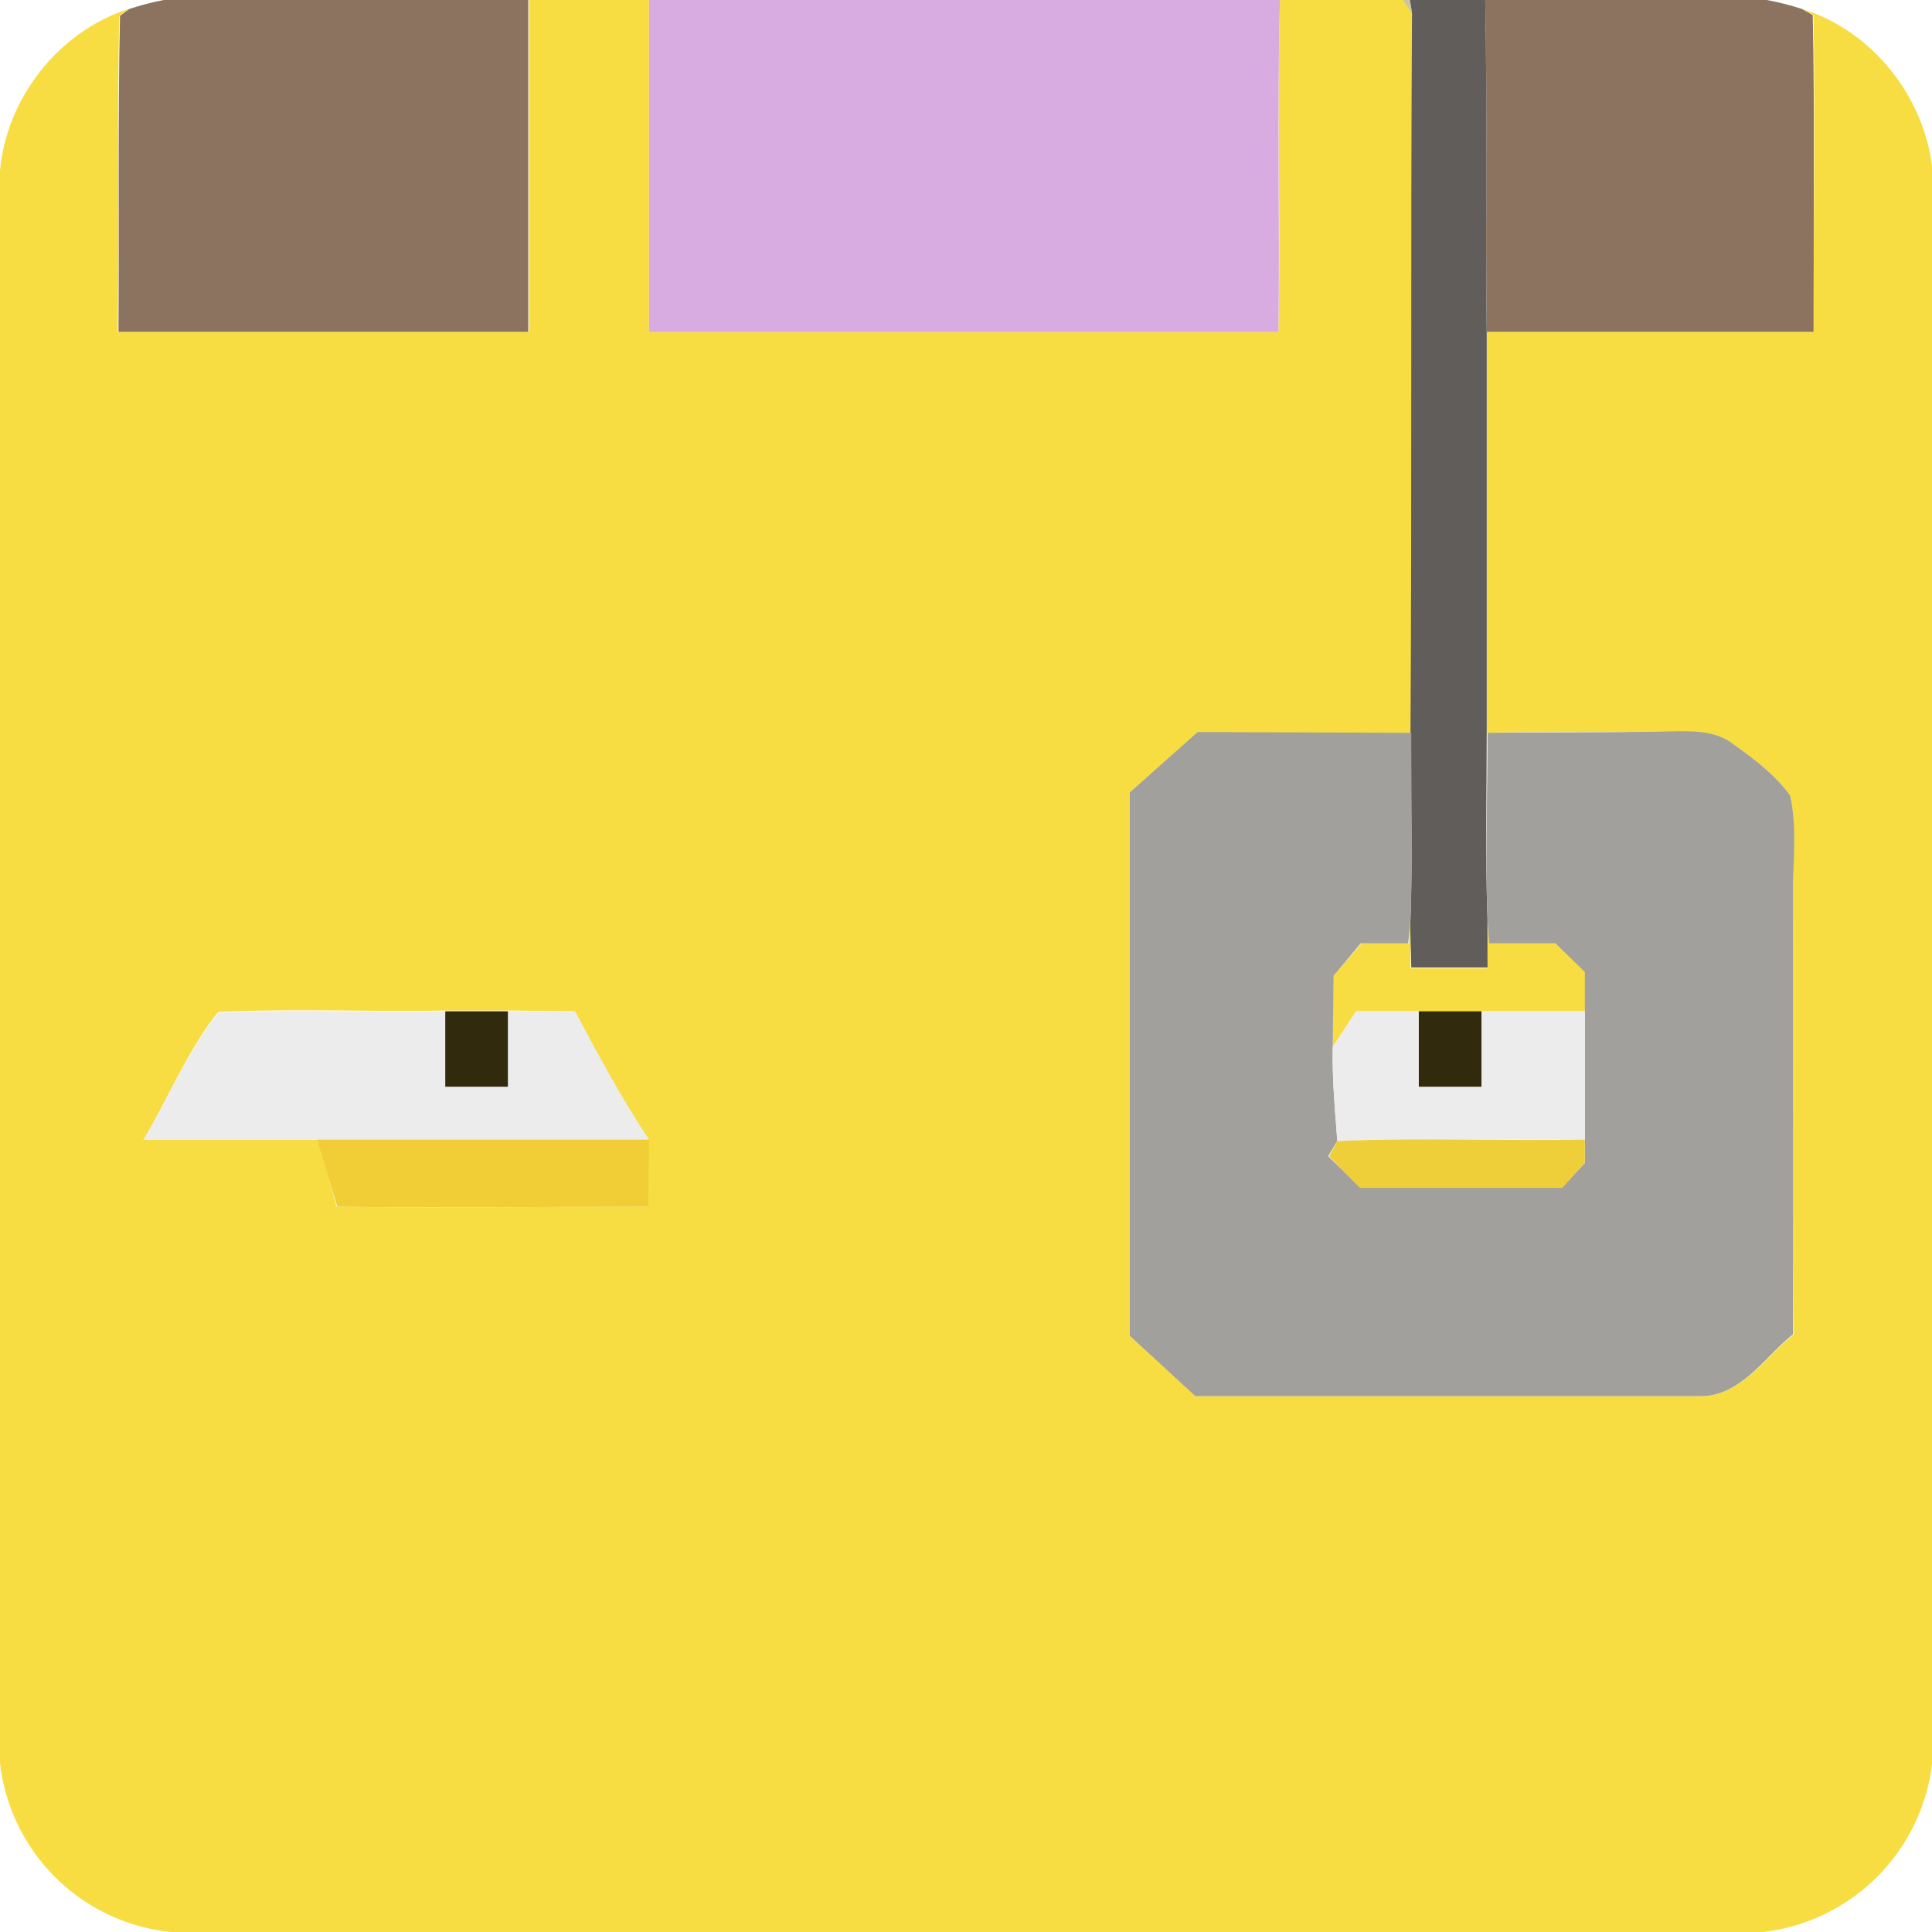 <svg xmlns="http://www.w3.org/2000/svg" viewBox="0 0 256 256"><path fill="#8c7360" d="M21.6 0H70v44H15.7c.1-14-.1-28 .2-41.9l1.2-.9c1.5-.5 3-.9 4.6-1.2zm175.2 0h37.3c1.6.3 3.2.7 4.7 1.2l1.4.8c.3 14 0 28 .2 42H197c-.2-14.7.1-29.4-.2-44z"/><g fill="#f7dd42"><path d="M70 0h16v44h83.4c.3-14.7-.2-29.3.2-44H186c.3.5 1 1.3 1.2 1.8-.2 31.8 0 63.5-.1 95.3h-28.4l-9 7.9v72l8.8 8H225c5.6.2 8.8-5.1 12.7-8.2-.2-19.3 0-38.5-.1-57.8-.1-4.5.5-9.1-.4-13.6-2-2.8-5-5-7.8-7-2.4-1.7-5.5-1.4-8.4-1.5-8 .2-16 0-24 .2V44h43.3c0-14 .2-28 0-42l-1.5-.8c9.1 2.8 16 11.3 17.2 20.8v211.8a25.5 25.5 0 0 1-22.4 22.2h-211A25.4 25.4 0 0 1 0 233.6v-211C.9 12.9 7.8 4.2 17 1.2c-.3.3-1 .7-1.2 1-.3 13.9 0 27.8-.2 41.8h54.5V0M19 151h23c1 3 1.8 5.9 2.6 8.9 13.7.2 27.4 0 41.2 0V151c-3.5-5.5-6.6-11.3-9.8-17l-8.8-.1H59c-10 .2-20-.3-30.1.2-4 5-6.5 11.2-9.8 16.8z"/><path d="M186.7 125c0-1.1 0-2.2.2-3.3v6.6H197c0-2.2.2-4.4.1-6.6l.2 3.3h8.8l4 3.8-.1 5.2h-30.3l-3.1 4.7c0-3 .1-6.2 0-9.3a380 380 0 0 0 3.8-4.4h6.3z"/></g><path fill="#d8ace1" d="M86 0h83.6c-.4 14.7 0 29.3-.2 44H86V0z"/><path fill="#cdc59f" d="M186 0h.8l.3 1.8-1.2-1.8z"/><path fill="#605d5a" d="M186.8 0h10c.3 14.7 0 29.3.2 44v53c0 8.2-.2 16.4.1 24.6v6.6H187c0-2.2-.2-4.4-.1-6.6.3-8.2 0-16.4 0-24.6.2-31.8 0-63.5.2-95.3l-.3-1.8z"/><path fill="#a2a09c" d="M158.6 97l28.4.1c0 8.2.2 16.4-.1 24.6l-.3 3.3h-6.3a380 380 0 0 1-3.6 4.3l-.1 9.4c-.1 4.2.3 8.4.6 12.5l-.2.3-1 1.7 4.2 4.1c9 .2 17.8 0 26.8 0l3-3.2v-25.3l-3.9-3.8h-8.8l-.2-3.3c-.3-8.2 0-16.4 0-24.6 8-.1 16 0 24-.2 2.8 0 5.9-.2 8.3 1.5 2.8 2 5.8 4.2 7.8 7 1 4.5.3 9.1.4 13.6v57.8c-3.8 3-7 8.4-12.6 8.2h-66.6l-8.7-8v-72l9-8z"/><path fill="#ececec" d="M19 151c3.4-5.6 5.9-11.8 9.9-16.8 10-.5 20 0 30.1-.2v10h8.3v-10h8.9c3.1 5.8 6.2 11.6 9.8 17H19zm157.6-12.3l3.1-4.7h8.3v10h8.3v-10H210v17c-11 .1-21.8-.3-32.8.2-.3-4.1-.7-8.3-.6-12.5z"/><path fill="#312a0d" d="M59 134h8.3v10H59v-10zm129 0h8.3v10H188v-10z"/><path fill="#f1cd36" d="M42 151h44l-.1 8.9c-13.8 0-27.5.2-41.2 0L42 151z"/><path fill="#efcf39" d="M177 151.4l.2-.2c11-.5 21.9 0 32.8-.2v3.1l-3 3.3h-26.8l-4.1-4.2 1-1.8z"/></svg>